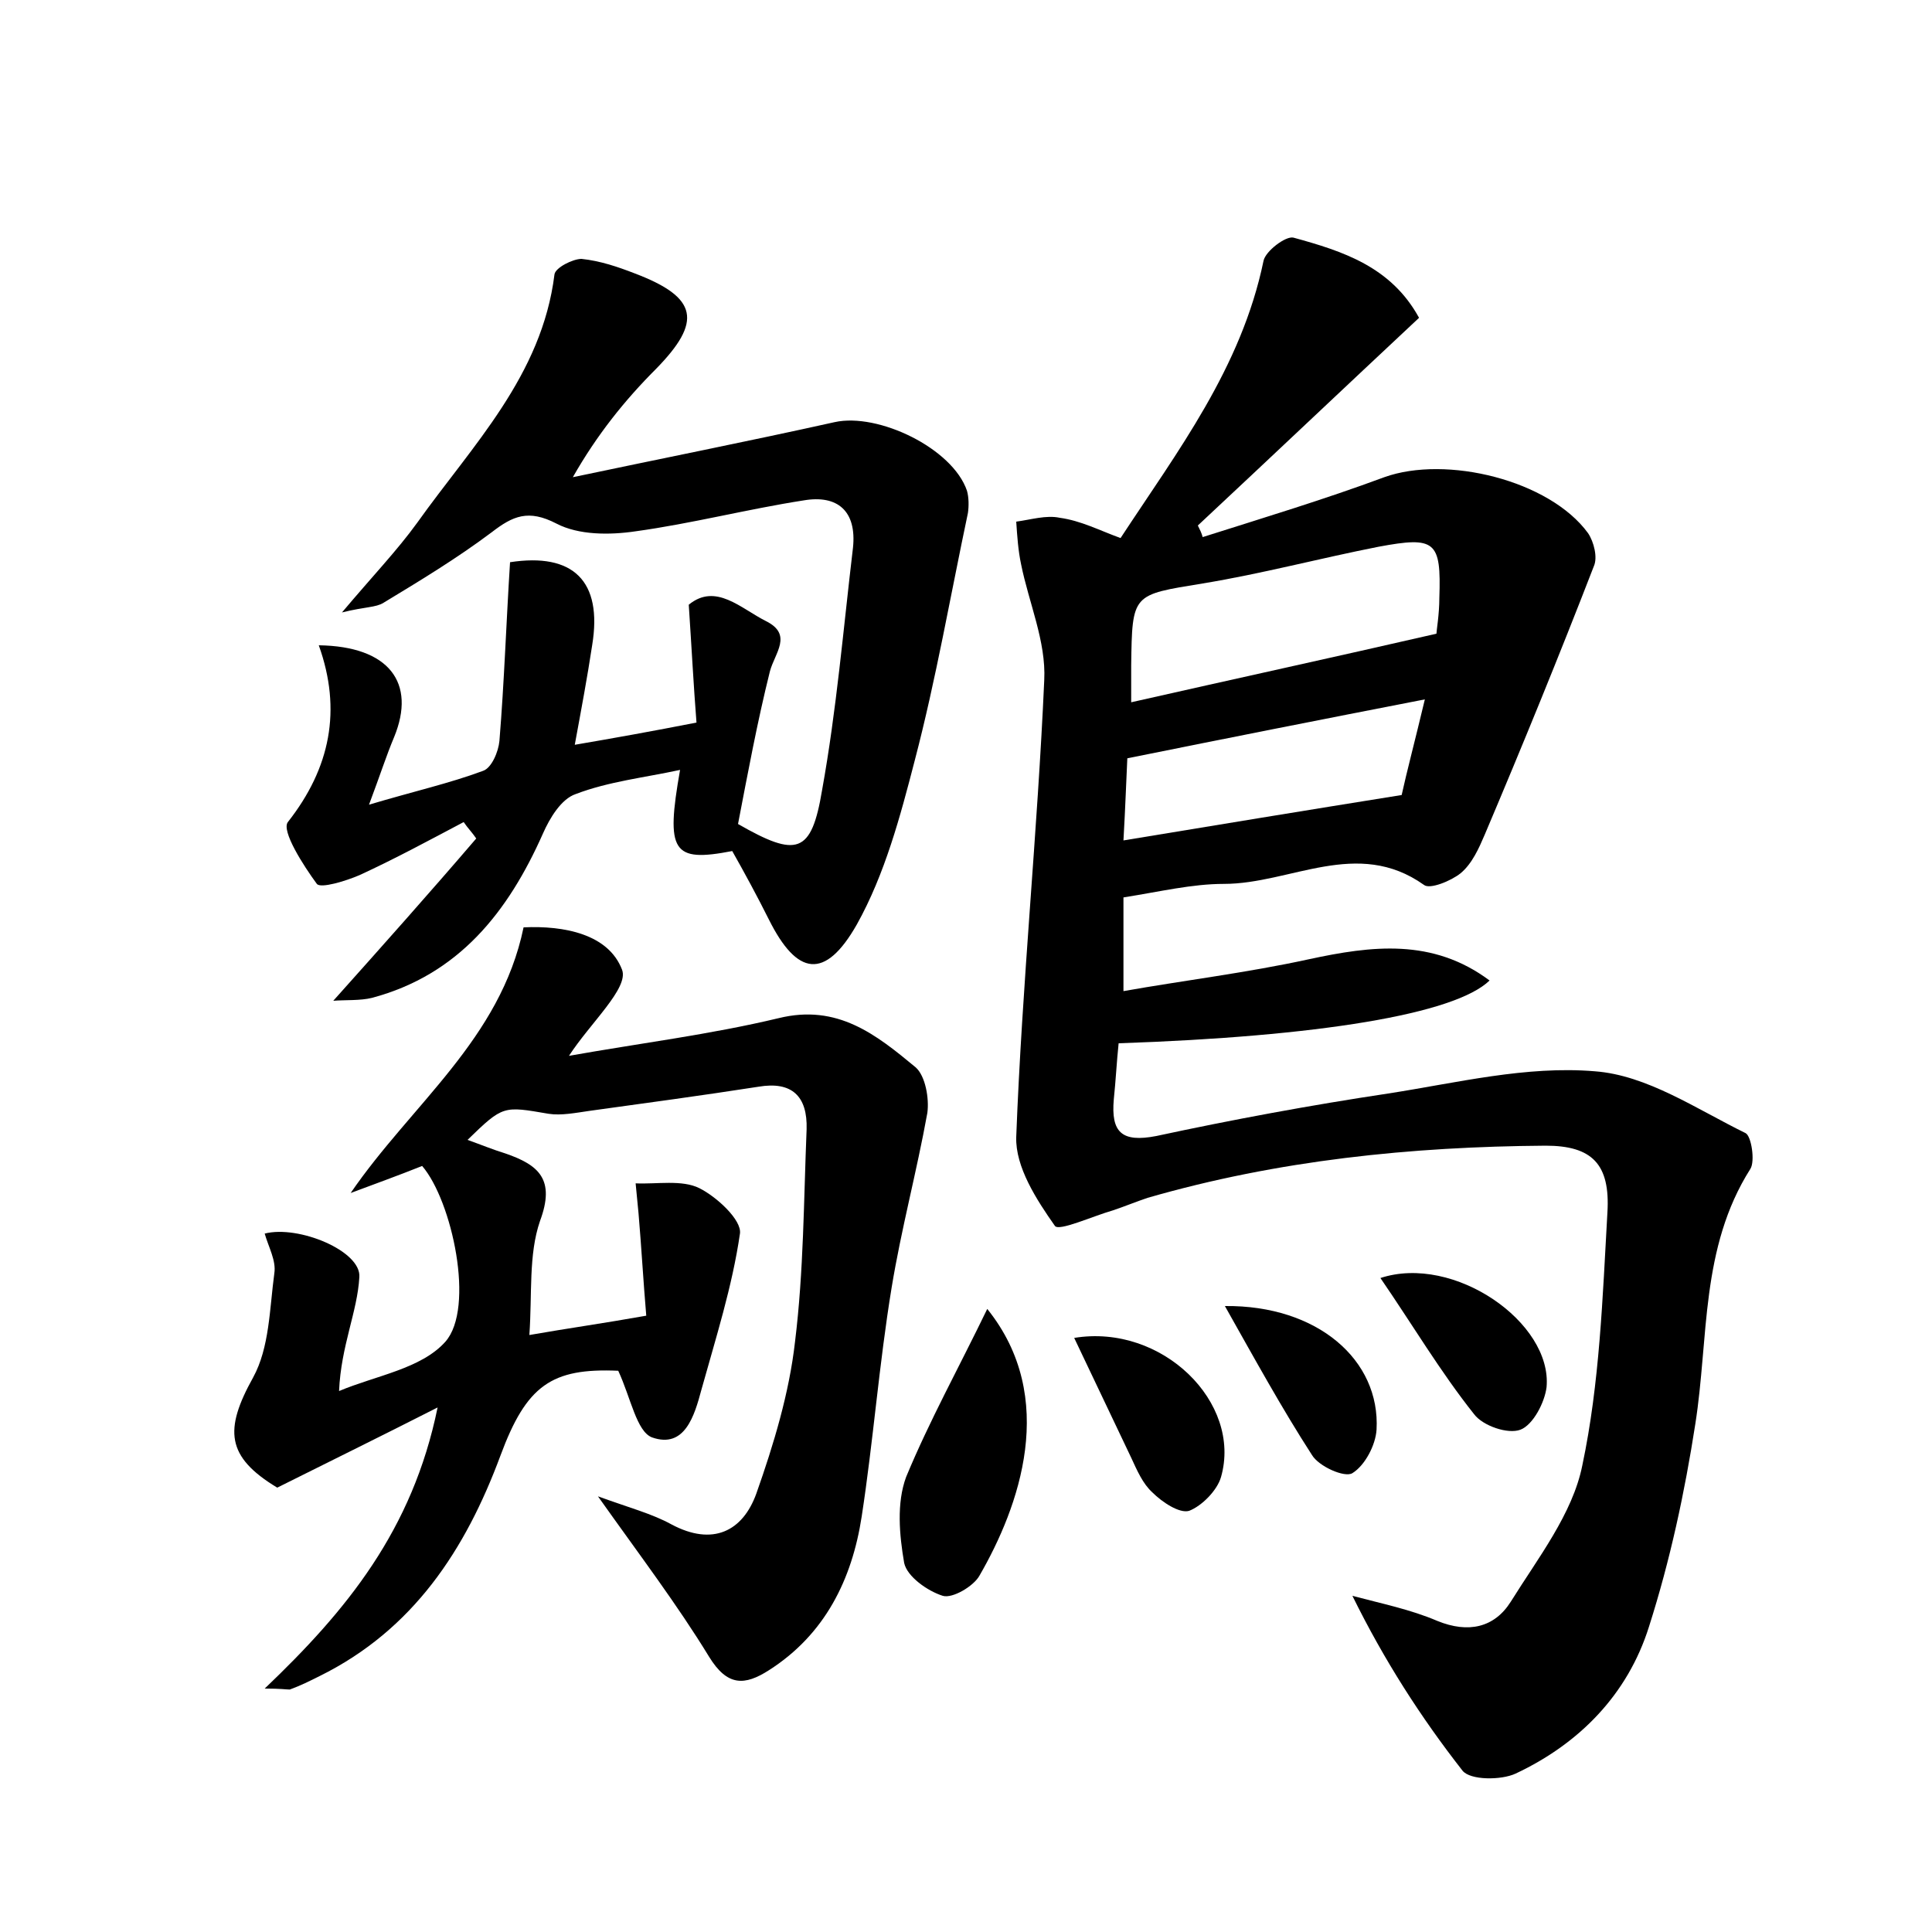 <?xml version="1.0" encoding="utf-8"?>
<!-- Generator: Adobe Illustrator 22.0.0, SVG Export Plug-In . SVG Version: 6.00 Build 0)  -->
<svg version="1.1" id="图层_1" xmlns="http://www.w3.org/2000/svg" xmlns:xlink="http://www.w3.org/1999/xlink" x="0px" y="0px"
	 viewBox="0 0 200 200" style="enable-background:new 0 0 200 200;" xml:space="preserve">
<style type="text/css">
	.st1{fill:#010000;}
	.st4{fill:#fbfafc;}
</style>
<g>
	
	<path d="M116,55.7c5.9-9,12.5-17.6,14.8-28.7c0.2-1,2.3-2.6,3.1-2.4c5.1,1.4,10.1,3,13,8.3c-7.7,7.2-15.3,14.4-22.9,21.5
		c0.2,0.4,0.4,0.8,0.5,1.2c6.3-2,12.6-3.9,18.8-6.2c6.4-2.3,17.1,0.3,21.1,5.8c0.6,0.9,1,2.5,0.6,3.4c-3.6,9.3-7.4,18.6-11.3,27.8
		c-0.6,1.4-1.3,3-2.5,4c-1,0.8-3.2,1.7-3.8,1.2c-6.9-4.9-13.8-0.1-20.7-0.1c-3.3,0-6.6,0.8-10.4,1.4c0,2.8,0,5.8,0,9.7
		c6.2-1.1,12.8-1.9,19.2-3.3c6.5-1.4,12.8-2.2,18.7,2.2c-3.6,3.5-17.8,5.8-38.4,6.5c-0.2,1.9-0.3,3.9-0.5,5.8
		c-0.3,3.4,0.8,4.5,4.4,3.8c7.9-1.7,16-3.2,24-4.4c7.1-1.1,14.3-2.9,21.4-2.3c5.4,0.4,10.5,3.9,15.6,6.4c0.6,0.3,1,2.9,0.5,3.7
		c-5.2,8.2-4.3,17.5-5.7,26.4c-1.1,7.1-2.6,14.1-4.8,21c-2.2,7-7.2,12.1-13.8,15.2c-1.5,0.7-4.7,0.7-5.5-0.3
		c-4.3-5.5-8.1-11.4-11.4-18.1c3,0.8,6,1.4,8.8,2.6c3.2,1.3,5.9,0.7,7.6-2c2.8-4.5,6.4-9.1,7.4-14.1c1.8-8.5,2.1-17.4,2.6-26.2
		c0.3-5-1.6-6.9-6.4-6.9c-13.9,0.1-27.7,1.5-41.2,5.4c-1.2,0.4-2.4,0.9-3.6,1.3c-2.1,0.6-5.6,2.2-6,1.6c-1.9-2.7-4.1-6.1-4-9.2
		c0.6-15.8,2.2-31.5,2.9-47.3c0.2-4-1.6-8-2.4-12c-0.3-1.4-0.4-2.9-0.5-4.4c1.5-0.2,3.1-0.7,4.5-0.4C111.9,53.9,113.8,54.9,116,55.7
		z M117.1,72.7c10.6-2.4,20.7-4.6,31.6-7.1c0-0.3,0.3-2,0.3-3.7c0.2-5.9-0.4-6.4-6.3-5.3c-6.1,1.2-12.1,2.8-18.2,3.8
		c-7.3,1.2-7.3,1-7.4,8.5C117.1,70,117.1,71,117.1,72.7z M147.5,72.4c-10.8,2.1-20.4,4-30.8,6.1c-0.1,2-0.2,5-0.4,8.5
		c9.7-1.6,18.8-3.1,28.8-4.7C145.6,80,146.5,76.6,147.5,72.4z"/>
	<path d="M27.4,174.8c8.5-8.1,15.3-16.4,17.9-29.1c-6.1,3.1-11.2,5.6-16.6,8.3c-5.3-3.2-5.5-6-2.5-11.4c1.7-3.1,1.7-7.1,2.2-10.8
		c0.2-1.3-0.6-2.7-1-4.1c3.5-0.9,10,1.8,9.8,4.5c-0.2,3.6-1.9,7.1-2.1,11.8c3.8-1.6,8.5-2.3,11-5.1c3.1-3.5,0.7-14.6-2.4-18.2
		c-2.5,1-5,1.9-7.4,2.8c6.3-9.2,15.5-15.9,17.9-27.5c4.2-0.2,8.8,0.7,10.2,4.4c0.7,1.9-3.3,5.5-5.5,8.9c7.3-1.3,14.6-2.2,21.7-3.9
		c6.1-1.5,10.1,1.7,14.2,5.1c1,0.9,1.4,3.2,1.2,4.7c-1.1,6.1-2.7,12-3.7,18.1c-1.3,7.9-1.9,15.9-3.1,23.7c-1,6.5-3.8,12.2-9.6,15.9
		c-2.5,1.6-4.3,1.7-6.2-1.4c-3.3-5.4-7.1-10.4-11.5-16.6c3.3,1.2,5.6,1.8,7.6,2.9c4.3,2.3,7.4,0.7,8.8-3.2c1.8-5.1,3.4-10.4,4-15.7
		c0.9-7.3,0.9-14.7,1.2-22c0.1-3.4-1.5-5-5-4.4c-5.8,0.9-11.7,1.7-17.5,2.5c-1.4,0.2-2.9,0.5-4.2,0.3c-4.7-0.8-4.7-0.9-8.4,2.7
		c1.4,0.5,2.6,1,3.9,1.4c3.5,1.2,5.2,2.7,3.6,7c-1.2,3.5-0.8,7.5-1.1,11.8c4-0.7,7.6-1.2,12.1-2c-0.3-3.5-0.5-7.1-0.8-10.6
		c-0.1-1-0.2-2.1-0.3-3.1c2.2,0.1,4.8-0.4,6.6,0.5c1.8,0.9,4.4,3.3,4.2,4.7c-0.8,5.5-2.5,10.8-4,16.2c-0.7,2.6-1.7,6.1-5.1,4.9
		c-1.6-0.6-2.2-4.1-3.5-6.9c-6.9-0.3-9.5,1.5-12.2,8.8c-3.6,9.7-9,18-18.7,22.8c-1,0.5-2,1-3.1,1.4
		C29.6,174.9,29.1,174.8,27.4,174.8z"/>
	<path d="M34.5,103.6c5.1-5.7,10-11.2,14.8-16.8c-0.4-0.6-0.9-1.1-1.3-1.7c-3.6,1.9-7.1,3.8-10.8,5.5c-1.4,0.6-4,1.4-4.4,0.9
		c-1.4-1.9-3.7-5.5-3-6.4c4.4-5.6,5.6-11.6,3.2-18.3c7.3,0.1,10.1,3.9,7.8,9.5c-0.8,1.9-1.4,3.8-2.6,7c4.7-1.4,8.3-2.2,11.8-3.5
		c0.9-0.3,1.6-2,1.7-3.1c0.5-6.1,0.7-12.2,1.1-18.5c6.5-1,9.6,1.9,8.5,8.6c-0.5,3.3-1.1,6.5-1.8,10.3c4.1-0.7,8-1.4,12.6-2.3
		c-0.3-3.8-0.5-7.7-0.8-12.2c2.8-2.3,5.4,0.4,8,1.7c2.8,1.4,0.9,3.3,0.4,5.2c-1.3,5.2-2.3,10.6-3.3,15.8c6.1,3.5,7.6,3.1,8.7-3.5
		c1.5-8.3,2.2-16.7,3.2-25.1c0.4-3.8-1.6-5.5-5.1-4.9c-5.8,0.9-11.6,2.4-17.4,3.2c-2.7,0.4-5.9,0.4-8.2-0.8
		c-2.9-1.5-4.5-0.8-6.7,0.9c-3.6,2.7-7.4,5-11.2,7.3c-0.8,0.5-1.9,0.4-4.3,1c3.2-3.8,5.7-6.4,7.8-9.3c5.7-8,12.9-15.2,14.2-25.7
		c0.1-0.7,1.9-1.6,2.8-1.6c1.9,0.2,3.7,0.8,5.5,1.5c6.6,2.5,7,5,2.2,9.9c-3.2,3.2-6.1,6.8-8.6,11.2c9-1.9,18.1-3.7,27.1-5.7
		c4.5-1,12.2,2.7,13.7,7.1c0.2,0.7,0.2,1.6,0.1,2.3c-1.8,8.5-3.3,17.2-5.5,25.6c-1.5,5.8-3.1,11.8-6,17c-3.3,5.8-6.2,5.3-9.1-0.5
		c-1.2-2.4-2.5-4.8-3.8-7.1c-6.2,1.2-6.9,0.1-5.4-8.4c-3.7,0.8-7.4,1.2-10.8,2.5c-1.5,0.5-2.7,2.5-3.4,4.1
		c-3.6,8.1-8.7,14.6-17.7,17C37.3,103.6,35.7,103.5,34.5,103.6z"/>
	<path d="M102.2,135.5c7.4,9.2,3.3,20.5-0.8,27.6c-0.6,1.1-2.8,2.4-3.8,2.1c-1.6-0.5-3.7-2-4-3.4c-0.5-2.9-0.8-6.2,0.2-8.9
		C96.2,147.1,99.3,141.5,102.2,135.5z"/>
	<path d="M111.2,138.5c9.1-1.5,17.4,6.7,15.2,14.4c-0.4,1.4-2,3-3.3,3.5c-1,0.3-2.8-0.9-3.8-1.9c-1-0.9-1.6-2.3-2.2-3.6
		C115.2,146.9,113.3,142.9,111.2,138.5z"/>
	<path d="M142.9,132.3c7.6-2.5,17.8,4.6,17.2,11.3c-0.2,1.6-1.4,3.9-2.7,4.4c-1.3,0.5-3.9-0.4-4.8-1.6
		C149.1,142,146.2,137.1,142.9,132.3z"/>
	<path d="M126.8,135.2c9.6-0.1,16.1,5.6,15.7,12.8c-0.1,1.6-1.2,3.7-2.5,4.5c-0.8,0.5-3.5-0.7-4.2-1.9
		C132.7,145.8,129.9,140.7,126.8,135.2z"/>
	
	
</g>
</svg>
